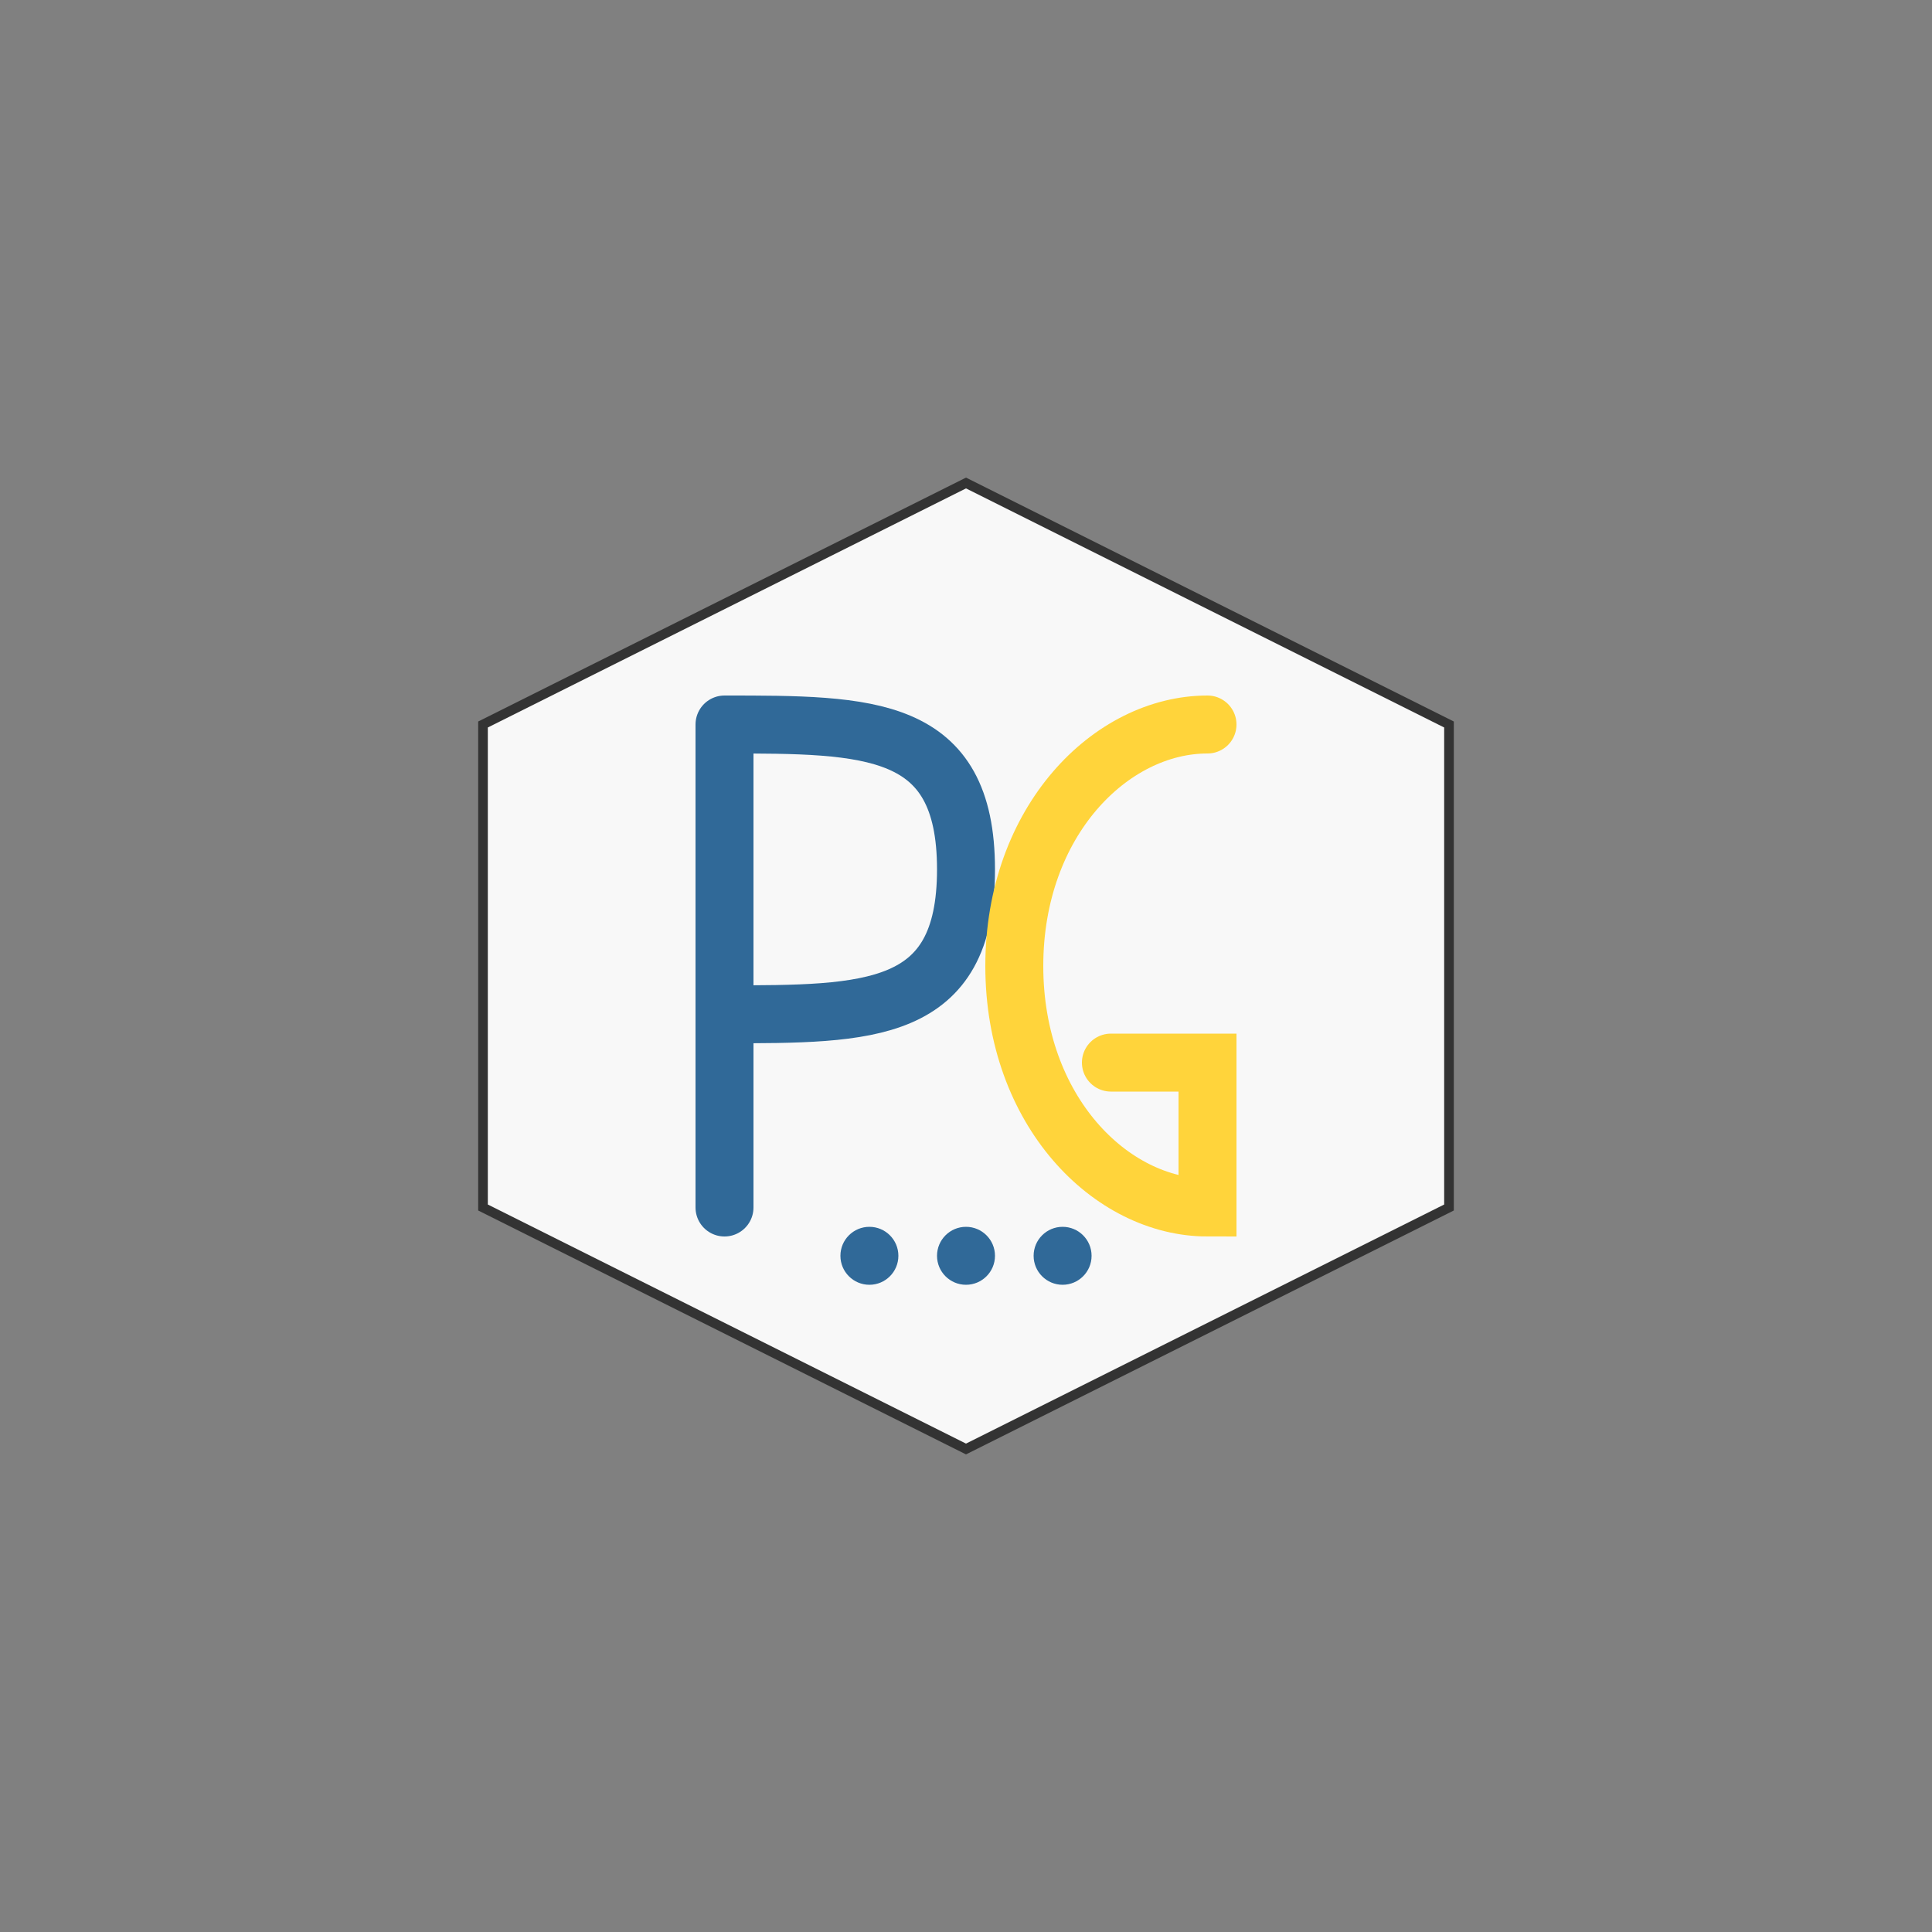 <?xml version="1.0" encoding="UTF-8"?>
<svg viewBox="0 0 400 400" xmlns="http://www.w3.org/2000/svg">
  <rect x="0" y="0" width="400" height="400" fill="#808080" stroke="none"/>
  <!-- Hexagon shape representing technology and innovation -->
  <polygon points="200,100 300,150 300,250 200,300 100,250 100,150" fill="#f8f8f8" stroke="#333" stroke-width="2"/>
  
  <!-- Stylized 'P' with integrated circuit pattern -->
  <path d="M150,150 L150,250 M150,150 C180,150 200,150 200,180 C200,210 180,210 150,210" 
        stroke="#306998" stroke-width="12" fill="none" stroke-linecap="round"/>
        
  <!-- Stylized 'G' with data node -->
  <path d="M250,150 C230,150 210,170 210,200 C210,230 230,250 250,250 L250,220 L230,220" 
        stroke="#FFD43B" stroke-width="12" fill="none" stroke-linecap="round"/>
  
  <!-- Three dots representing AI nodes -->
  <circle cx="180" cy="260" r="6" fill="#306998"/>
  <circle cx="200" cy="260" r="6" fill="#306998"/>
  <circle cx="220" cy="260" r="6" fill="#306998"/>
  

</svg>